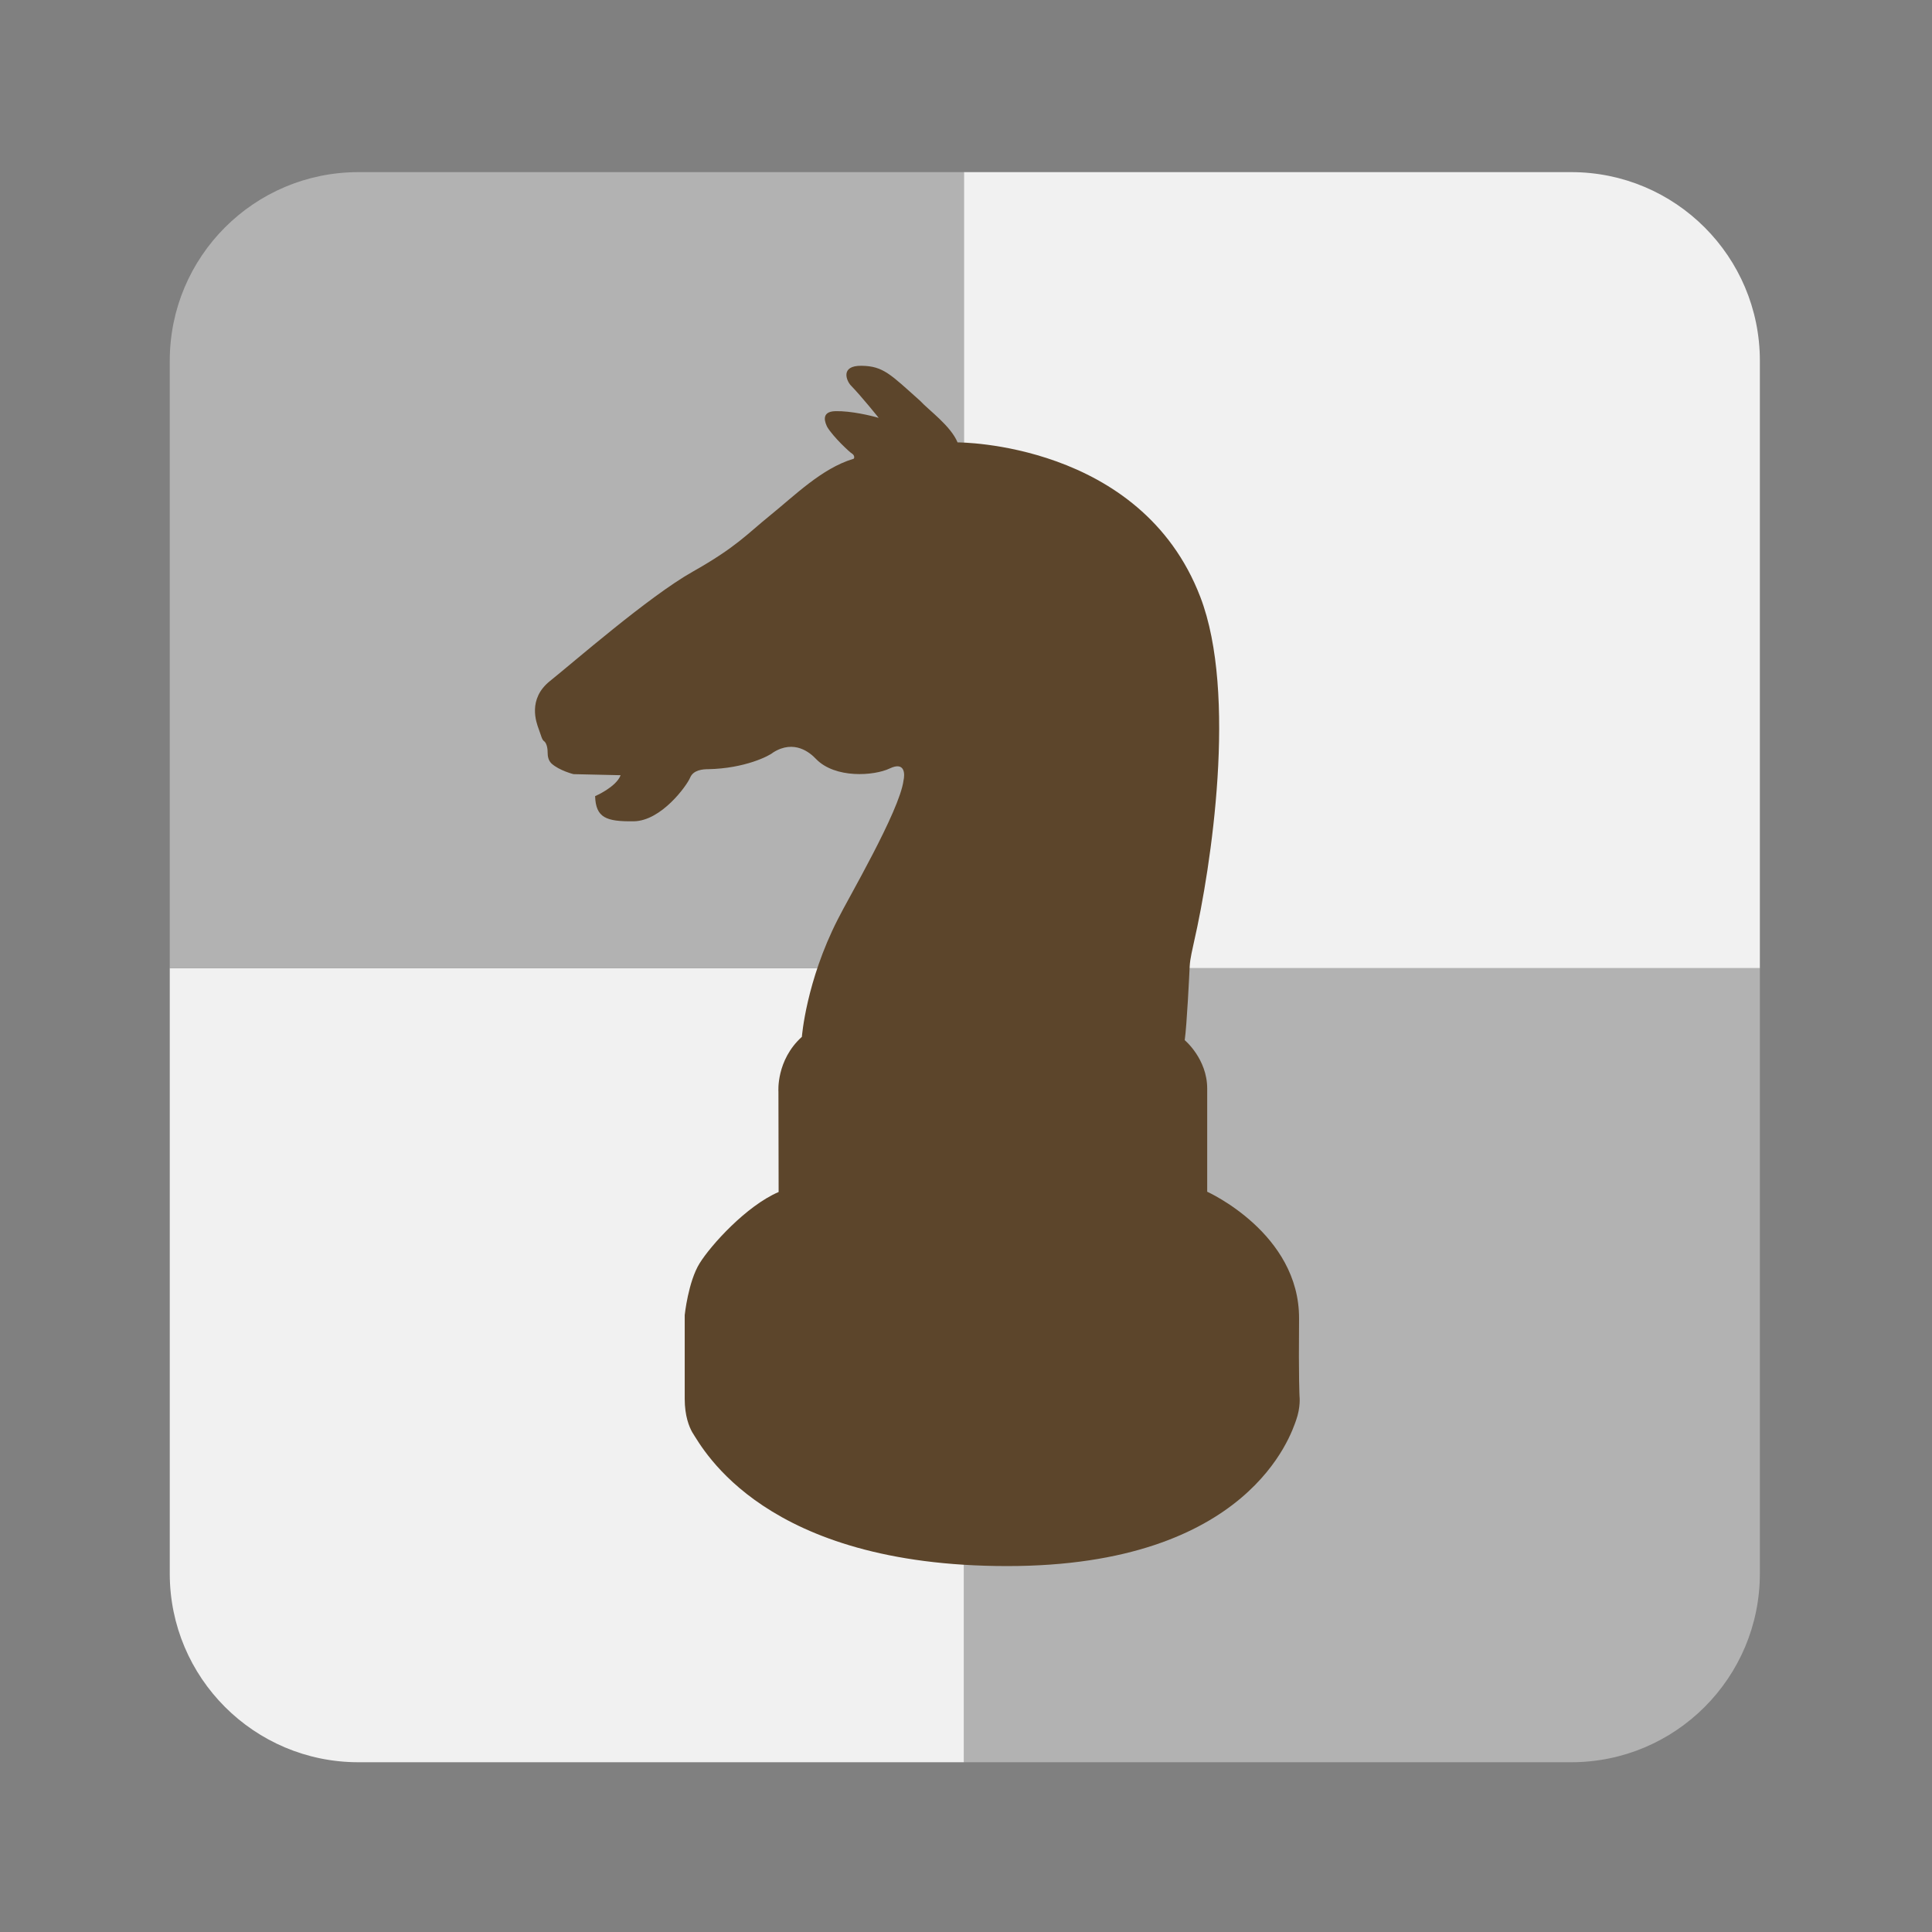 <?xml version="1.0" encoding="UTF-8" standalone="no"?>
<svg
   xmlns:dc="http://purl.org/dc/elements/1.1/"
   xmlns:cc="http://creativecommons.org/ns#"
   xmlns:rdf="http://www.w3.org/1999/02/22-rdf-syntax-ns#"
   xmlns:svg="http://www.w3.org/2000/svg"
   xmlns="http://www.w3.org/2000/svg"
   viewBox="0 0 1365.333 1365.333"
   height="1365.333"
   width="1365.333"
   xml:space="preserve"
   id="svg4907"
   version="1.1"><rect x="0" y="0" width="1365.333" height="1365.333" fill="#808080" stroke="none"/><defs
     id="defs4911"><clipPath
       id="clipPath4923"
       clipPathUnits="userSpaceOnUse"><path
         id="path4921"
         d="M 0,1024 H 1024 V 0 H 0 Z" /></clipPath></defs><g
     transform="matrix(1.333,0,0,-1.333,0,1365.333)"
     id="g4915"><g
       id="g4917"><g
         clip-path="url(#clipPath4923)"
         id="g4919"><g
           transform="translate(511,90)"
           id="g4925"><path
             id="path4927"
             style="fill:#b2b2b2;fill-opacity:1;fill-rule:nonzero;stroke:none"
             d="m 0,0 h 322 c 55.229,0 100,44.771 100,100 V 421 H 0 Z" /></g><g
           transform="translate(833,933)"
           id="g4929"><path
             id="path4931"
             style="fill:#f1f1f1;fill-opacity:1;fill-rule:nonzero;stroke:none"
             d="m 0,0 h -322 v -422 h 422 v 322 C 100,-44.771 55.229,0 0,0" /></g><g
           transform="translate(90,190)"
           id="g4933"><path
             id="path4935"
             style="fill:#f1f1f1;fill-opacity:1;fill-rule:nonzero;stroke:none"
             d="M 0,0 C 0,-55.229 44.771,-100 100,-100 H 421 V 321 H 0 Z" /></g><g
           transform="translate(190,933)"
           id="g4937"><path
             id="path4939"
             style="fill:#b2b2b2;fill-opacity:1;fill-rule:nonzero;stroke:none"
             d="M 0,0 C -55.229,0 -100,-44.771 -100,-100 V -422 H 321 V 0 Z" /></g><g
           transform="translate(507.659,789.716)"
           id="g4941"><path
             id="path4943"
             style="fill:#5c452b;fill-opacity:1;fill-rule:nonzero;stroke:none"
             d="m 0,0 c 0,0 97.112,0.388 128.686,-81.926 19.732,-51.305 5.708,-143.291 -3.313,-182.756 -0.657,-3.194 -2.125,-8.971 -2.313,-13.011 -0.189,-4.04 -1.515,-31.595 -2.642,-39.206 0,0 11.923,-9.888 11.923,-25.674 v -54.688 c 0,0 48.983,-21.988 48.702,-67.373 -0.282,-32.137 0.249,-41.157 0.249,-41.157 0,0 0.688,-5.638 -1.849,-12.686 -2.537,-7.046 -24.555,-77.24 -153.101,-77.24 -128.545,0 -161.047,61.643 -167.061,71.04 -1.552,2.818 -3.94,8.455 -3.94,17.617 v 41.016 3.383 c 0,0 1.855,17.76 7.916,27.485 6.061,9.725 24.819,30.445 41.873,37.774 l -0.102,53.186 c 0,0 -1.287,16.674 12.432,29.078 0,0 2.182,29.321 19.095,62.396 4.886,9.96 32.711,57.32 34.778,73.481 0.75,3.196 0.943,10.337 -7.326,6.39 -8.269,-3.946 -28.94,-5.449 -39.088,5.075 -3.007,3.194 -11.463,10.525 -22.739,3.383 -1.879,-1.691 -14.847,-8.457 -34.391,-8.833 -2.819,0 -7.893,-0.376 -9.585,-4.51 -1.691,-4.134 -15.222,-22.928 -29.88,-23.116 -14.659,-0.187 -20.109,1.881 -20.485,13.344 0,0 11.088,4.698 13.531,11.088 l -24.995,0.564 c 0,0 -7.519,1.878 -11.652,5.637 -1.692,1.692 -2.068,3.759 -2.068,6.202 0,2.443 -0.752,4.886 -1.879,5.638 -1.128,0.752 -1.503,2.818 -2.819,6.39 -1.316,3.571 -6.014,15.974 6.014,25.559 12.027,9.584 52.248,44.728 75.551,57.884 23.303,13.154 28.566,19.734 41.345,30.07 12.779,10.336 27.064,24.618 43.602,29.692 1.127,0 0.939,2.067 -0.376,2.819 -1.316,0.753 -9.96,8.833 -13.156,14.095 -0.939,1.879 -3.945,8.269 4.323,8.457 8.269,0.188 19.169,-2.443 22.927,-3.571 0,0 -8.832,11.087 -14.846,17.289 -2.255,2.444 -5.637,10.525 5.826,10.337 11.464,-0.188 15.223,-4.51 31.009,-18.605 C -15.125,16.943 -3.667,8.804 0,0" /></g></g></g></g></svg>
